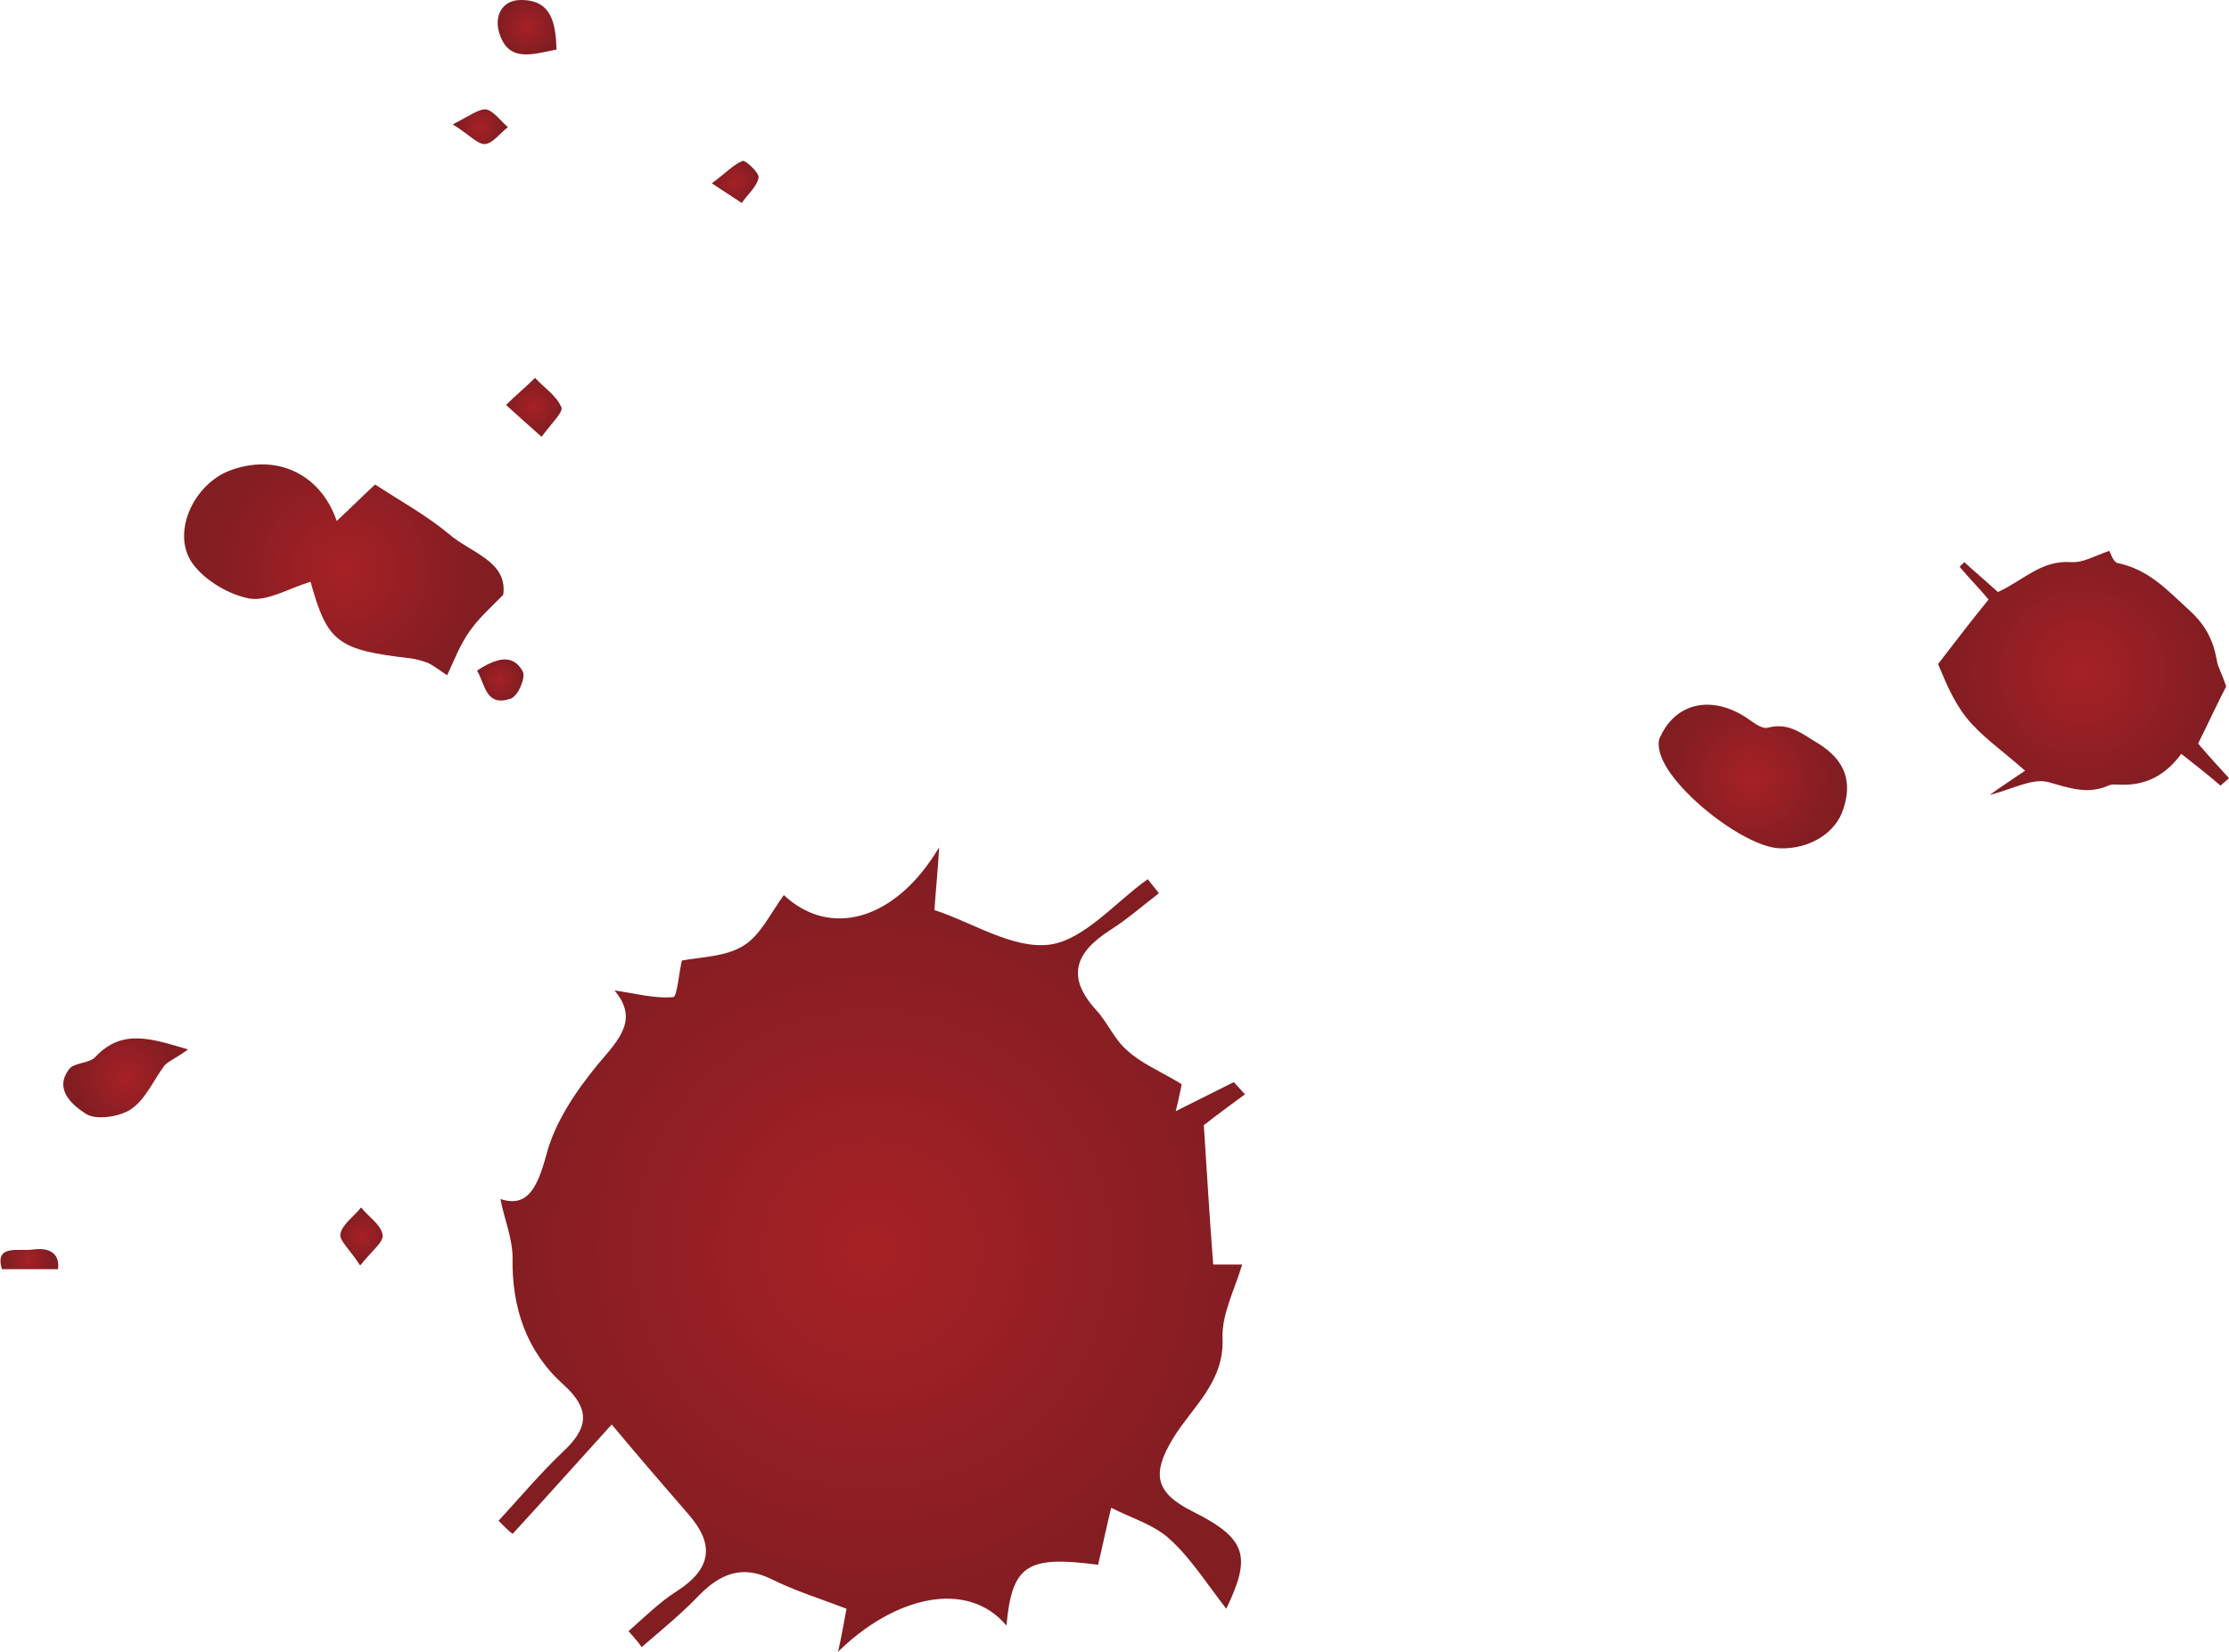 <?xml version="1.0" encoding="utf-8"?>
<!-- Generator: Adobe Illustrator 23.0.3, SVG Export Plug-In . SVG Version: 6.00 Build 0)  -->
<svg version="1.1" id="レイヤー_1" xmlns="http://www.w3.org/2000/svg" xmlns:xlink="http://www.w3.org/1999/xlink" x="0px"
	 y="0px" viewBox="0 0 238.3 176.6" style="enable-background:new 0 0 238.3 176.6;" xml:space="preserve">
<style type="text/css">
	.st0{fill:url(#SVGID_1_);}
	.st1{fill:url(#SVGID_2_);}
	.st2{fill:url(#SVGID_3_);}
	.st3{fill:url(#SVGID_4_);}
	.st4{fill:url(#SVGID_5_);}
	.st5{fill:url(#SVGID_6_);}
	.st6{fill:url(#SVGID_7_);}
	.st7{fill:url(#SVGID_8_);}
	.st8{fill:url(#SVGID_9_);}
	.st9{fill:url(#SVGID_10_);}
	.st10{fill:url(#SVGID_11_);}
	.st11{fill:url(#SVGID_12_);}
</style>
<radialGradient id="SVGID_1_" cx="13.428" cy="115.281" r="5.583" gradientUnits="userSpaceOnUse">
	<stop  offset="0" style="stop-color:#A62126"/>
	<stop  offset="1" style="stop-color:#821D22"/>
</radialGradient>
<path class="st0" d="M20.1,112.2c-3.8-1.1-7-2.3-9.9,0.8c-0.6,0.7-2.3,0.6-2.8,1.3c-1.7,2.2,0.4,3.9,1.8,4.8
	c1.1,0.7,3.6,0.3,4.8-0.5c1.6-1.1,2.4-3.1,3.6-4.7C18.1,113.4,18.9,113.1,20.1,112.2z"/>
<radialGradient id="SVGID_2_" cx="93.187" cy="133.548" r="41.503" gradientUnits="userSpaceOnUse">
	<stop  offset="0" style="stop-color:#A62126"/>
	<stop  offset="1" style="stop-color:#821D22"/>
</radialGradient>
<path class="st1" d="M127.5,161.6c-4-2-4.4-4-2.1-7.8c2-3.3,5.5-6,5.3-10.7c-0.1-2.6,1.3-5.2,2.1-7.9c-0.4,0-1.9,0-3.1,0
	c-0.4-5.3-0.7-10.2-1-14.9c1.4-1.1,2.9-2.2,4.4-3.3c-0.4-0.4-0.8-0.9-1.2-1.3c-1.8,0.9-3.6,1.8-6.2,3.1c0.5-2.1,0.7-3.1,0.6-2.9
	c-2.3-1.4-4.3-2.2-5.8-3.6c-1.4-1.2-2.1-3-3.3-4.3c-3.2-3.5-2.3-6.1,1.4-8.5c1.9-1.2,3.6-2.7,5.3-4c-0.4-0.5-0.8-1-1.2-1.5
	c-3.5,2.5-6.8,6.5-10.5,7c-3.9,0.5-8.3-2.4-12.3-3.7c0.2-2.8,0.4-4.7,0.5-6.7c-4.7,7.9-11.7,9.7-16.6,5.1c-1.4,1.9-2.5,4.3-4.3,5.4
	c-1.9,1.2-4.5,1.2-6.6,1.6c-0.3,1.2-0.5,3.8-0.9,3.9c-2,0.2-4.1-0.4-6.3-0.7c2.6,3.1,0.5,5.2-1.7,7.8c-2.4,2.9-4.7,6.3-5.6,9.8
	c-1,3.7-2.1,5.6-4.9,4.7c0.4,2.1,1.3,4.2,1.3,6.3c-0.1,5.3,1.5,10,5.4,13.5c3.1,2.8,2.6,4.8-0.1,7.3c-2.4,2.3-4.5,4.8-6.8,7.3
	c0.5,0.5,1,1,1.5,1.4c3.4-3.7,6.8-7.5,10.6-11.7c3,3.6,5.6,6.6,8.2,9.6c2.8,3.2,2.5,5.8-1.2,8.2c-1.9,1.2-3.5,2.8-5.2,4.3
	c0.5,0.6,1,1.1,1.4,1.7c2.1-1.8,4.3-3.6,6.2-5.6c2.2-2.2,4.5-3.2,7.6-1.7c2.6,1.3,5.5,2.2,8.1,3.2c-0.3,1.6-0.5,2.8-0.9,4.6
	c6-5.9,13.8-7.8,18-2.8c0.6-6.5,2.2-7.5,9.8-6.5c0.5-2.1,0.9-4.1,1.4-6.1c2.1,1.1,4.6,1.8,6.3,3.4c2.2,2,3.9,4.7,6,7.4
	C133.8,166.4,133.3,164.5,127.5,161.6z"/>
<radialGradient id="SVGID_3_" cx="56.374" cy="2.909" r="3.039" gradientUnits="userSpaceOnUse">
	<stop  offset="0" style="stop-color:#A62126"/>
	<stop  offset="1" style="stop-color:#821D22"/>
</radialGradient>
<path class="st2" d="M59.5,5.3C59.4,2.5,59,0,55.7,0c-2.1,0-2.9,1.8-2.3,3.6C54.4,6.7,56.9,5.8,59.5,5.3z"/>
<radialGradient id="SVGID_4_" cx="36.799" cy="60.881" r="14.462" gradientUnits="userSpaceOnUse">
	<stop  offset="0" style="stop-color:#A62126"/>
	<stop  offset="1" style="stop-color:#821D22"/>
</radialGradient>
<path class="st3" d="M48,57.1c-2.4-2-5.3-3.6-7.9-5.3c-1.4,1.3-2.6,2.5-4.1,3.9c-1.8-5.2-6.6-7.2-11.4-5.4c-4,1.5-6.4,6.9-3.9,10.1
	c1.3,1.7,3.8,3.2,6,3.6c1.9,0.3,4.2-1.1,6.5-1.8c1.8,6.5,2.9,7.3,10.8,8.2c0.6,0.1,1.3,0.3,1.8,0.5c0.6,0.3,1.1,0.7,2,1.3
	c0.8-1.7,1.4-3.3,2.4-4.7c0.9-1.3,2.1-2.4,3.6-3.9C54.3,60,50.3,59.1,48,57.1z"/>
<radialGradient id="SVGID_5_" cx="187.293" cy="83.069" r="8.928" gradientUnits="userSpaceOnUse">
	<stop  offset="0" style="stop-color:#A62126"/>
	<stop  offset="1" style="stop-color:#821D22"/>
</radialGradient>
<path class="st4" d="M190.3,90.7c3.1,0.1,6-1.6,6.8-4.3c0.9-2.8,0.2-5.1-2.7-6.9c-1.7-1-3.1-2.3-5.4-1.7c-0.7,0.2-1.7-0.7-2.5-1.2
	c-3.7-2.3-7.5-1.4-9.1,2.4c-0.1,0.3-0.1,0.8,0,1.2C178.1,84,186.4,90.6,190.3,90.7z"/>
<radialGradient id="SVGID_6_" cx="57.044" cy="43.499" r="3.05" gradientUnits="userSpaceOnUse">
	<stop  offset="0" style="stop-color:#A62126"/>
	<stop  offset="1" style="stop-color:#821D22"/>
</radialGradient>
<path class="st5" d="M57.2,40.4c-1,1-2.1,1.9-3.1,2.9c1,0.9,2.1,1.9,3.8,3.4c1.1-1.5,2.4-2.7,2.1-3.2C59.4,42.2,58.1,41.4,57.2,40.4
	z"/>
<radialGradient id="SVGID_7_" cx="38.698" cy="132.179" r="2.717" gradientUnits="userSpaceOnUse">
	<stop  offset="0" style="stop-color:#A62126"/>
	<stop  offset="1" style="stop-color:#821D22"/>
</radialGradient>
<path class="st6" d="M36.4,131.9c-0.2,0.7,1.1,1.8,2.1,3.4c1.3-1.6,2.6-2.6,2.4-3.3c-0.2-1.1-1.5-1.9-2.3-2.9
	C37.9,130,36.6,130.9,36.4,131.9z"/>
<radialGradient id="SVGID_8_" cx="53.441" cy="72.664" r="2.348" gradientUnits="userSpaceOnUse">
	<stop  offset="0" style="stop-color:#A62126"/>
	<stop  offset="1" style="stop-color:#821D22"/>
</radialGradient>
<path class="st7" d="M54.6,74.7c0.8-0.3,1.6-2.2,1.3-2.9c-1.1-2-2.9-1.4-4.9-0.1C51.9,73.2,51.9,75.6,54.6,74.7z"/>
<radialGradient id="SVGID_9_" cx="51.338" cy="13.546" r="2.481" gradientUnits="userSpaceOnUse">
	<stop  offset="0" style="stop-color:#A62126"/>
	<stop  offset="1" style="stop-color:#821D22"/>
</radialGradient>
<path class="st8" d="M54.3,13.6c-0.8-0.7-1.5-1.7-2.3-1.9c-0.8-0.1-1.8,0.7-3.6,1.6c1.8,1.1,2.7,2.2,3.5,2.1
	C52.7,15.3,53.5,14.2,54.3,13.6z"/>
<radialGradient id="SVGID_10_" cx="78.574" cy="19.452" r="2.392" gradientUnits="userSpaceOnUse">
	<stop  offset="0" style="stop-color:#A62126"/>
	<stop  offset="1" style="stop-color:#821D22"/>
</radialGradient>
<path class="st9" d="M81.1,19c0.1-0.5-1.4-1.9-1.7-1.8c-1,0.4-1.8,1.3-3.3,2.4c1.5,1,2.3,1.5,3.2,2.1C79.9,20.8,80.9,20,81.1,19z"/>
<radialGradient id="SVGID_11_" cx="222.642" cy="71.888" r="14.389" gradientUnits="userSpaceOnUse">
	<stop  offset="0" style="stop-color:#A62126"/>
	<stop  offset="1" style="stop-color:#821D22"/>
</radialGradient>
<path class="st10" d="M210.2,76.7c1.6,2,3.8,3.5,6.3,5.7c-1.6,1.1-2.7,1.8-3.8,2.6c2.4-0.6,4.5-1.8,6.2-1.4c2.2,0.6,4.2,1.4,6.5,0.4
	c0.4-0.2,0.8-0.1,1.3-0.1c2.7,0.1,4.8-1,6.5-3.3c1.4,1.1,2.8,2.2,4.2,3.4c0.3-0.3,0.6-0.5,0.9-0.8c-1.1-1.2-2.2-2.4-3.3-3.7
	c1.1-2.2,2.2-4.6,3-6.1c-0.5-1.5-0.9-2.1-1-2.8c-0.4-2.2-1.2-3.8-3.1-5.5c-2.3-2.1-4.2-4.2-7.5-4.9c-0.5-0.1-0.8-1.2-0.9-1.3
	c-1.5,0.5-2.8,1.3-4.1,1.2c-3.2-0.2-5,1.9-7.8,3.2c-1.1-1-2.4-2.1-3.6-3.2c-0.2,0.2-0.3,0.3-0.5,0.5c1,1.2,2.1,2.3,3.1,3.5
	c-1.8,2.2-3.4,4.3-5.4,6.9C207.8,72.4,208.7,74.8,210.2,76.7z"/>
<radialGradient id="SVGID_12_" cx="3.08" cy="134.672" r="2.303" gradientUnits="userSpaceOnUse">
	<stop  offset="0" style="stop-color:#A62126"/>
	<stop  offset="1" style="stop-color:#821D22"/>
</radialGradient>
<path class="st11" d="M0.2,135.7c-0.8-2.7,1.8-1.9,3.3-2.1c2.1-0.3,2.9,0.7,2.7,2.1C4,135.7,2.2,135.7,0.2,135.7z"/>
</svg>
